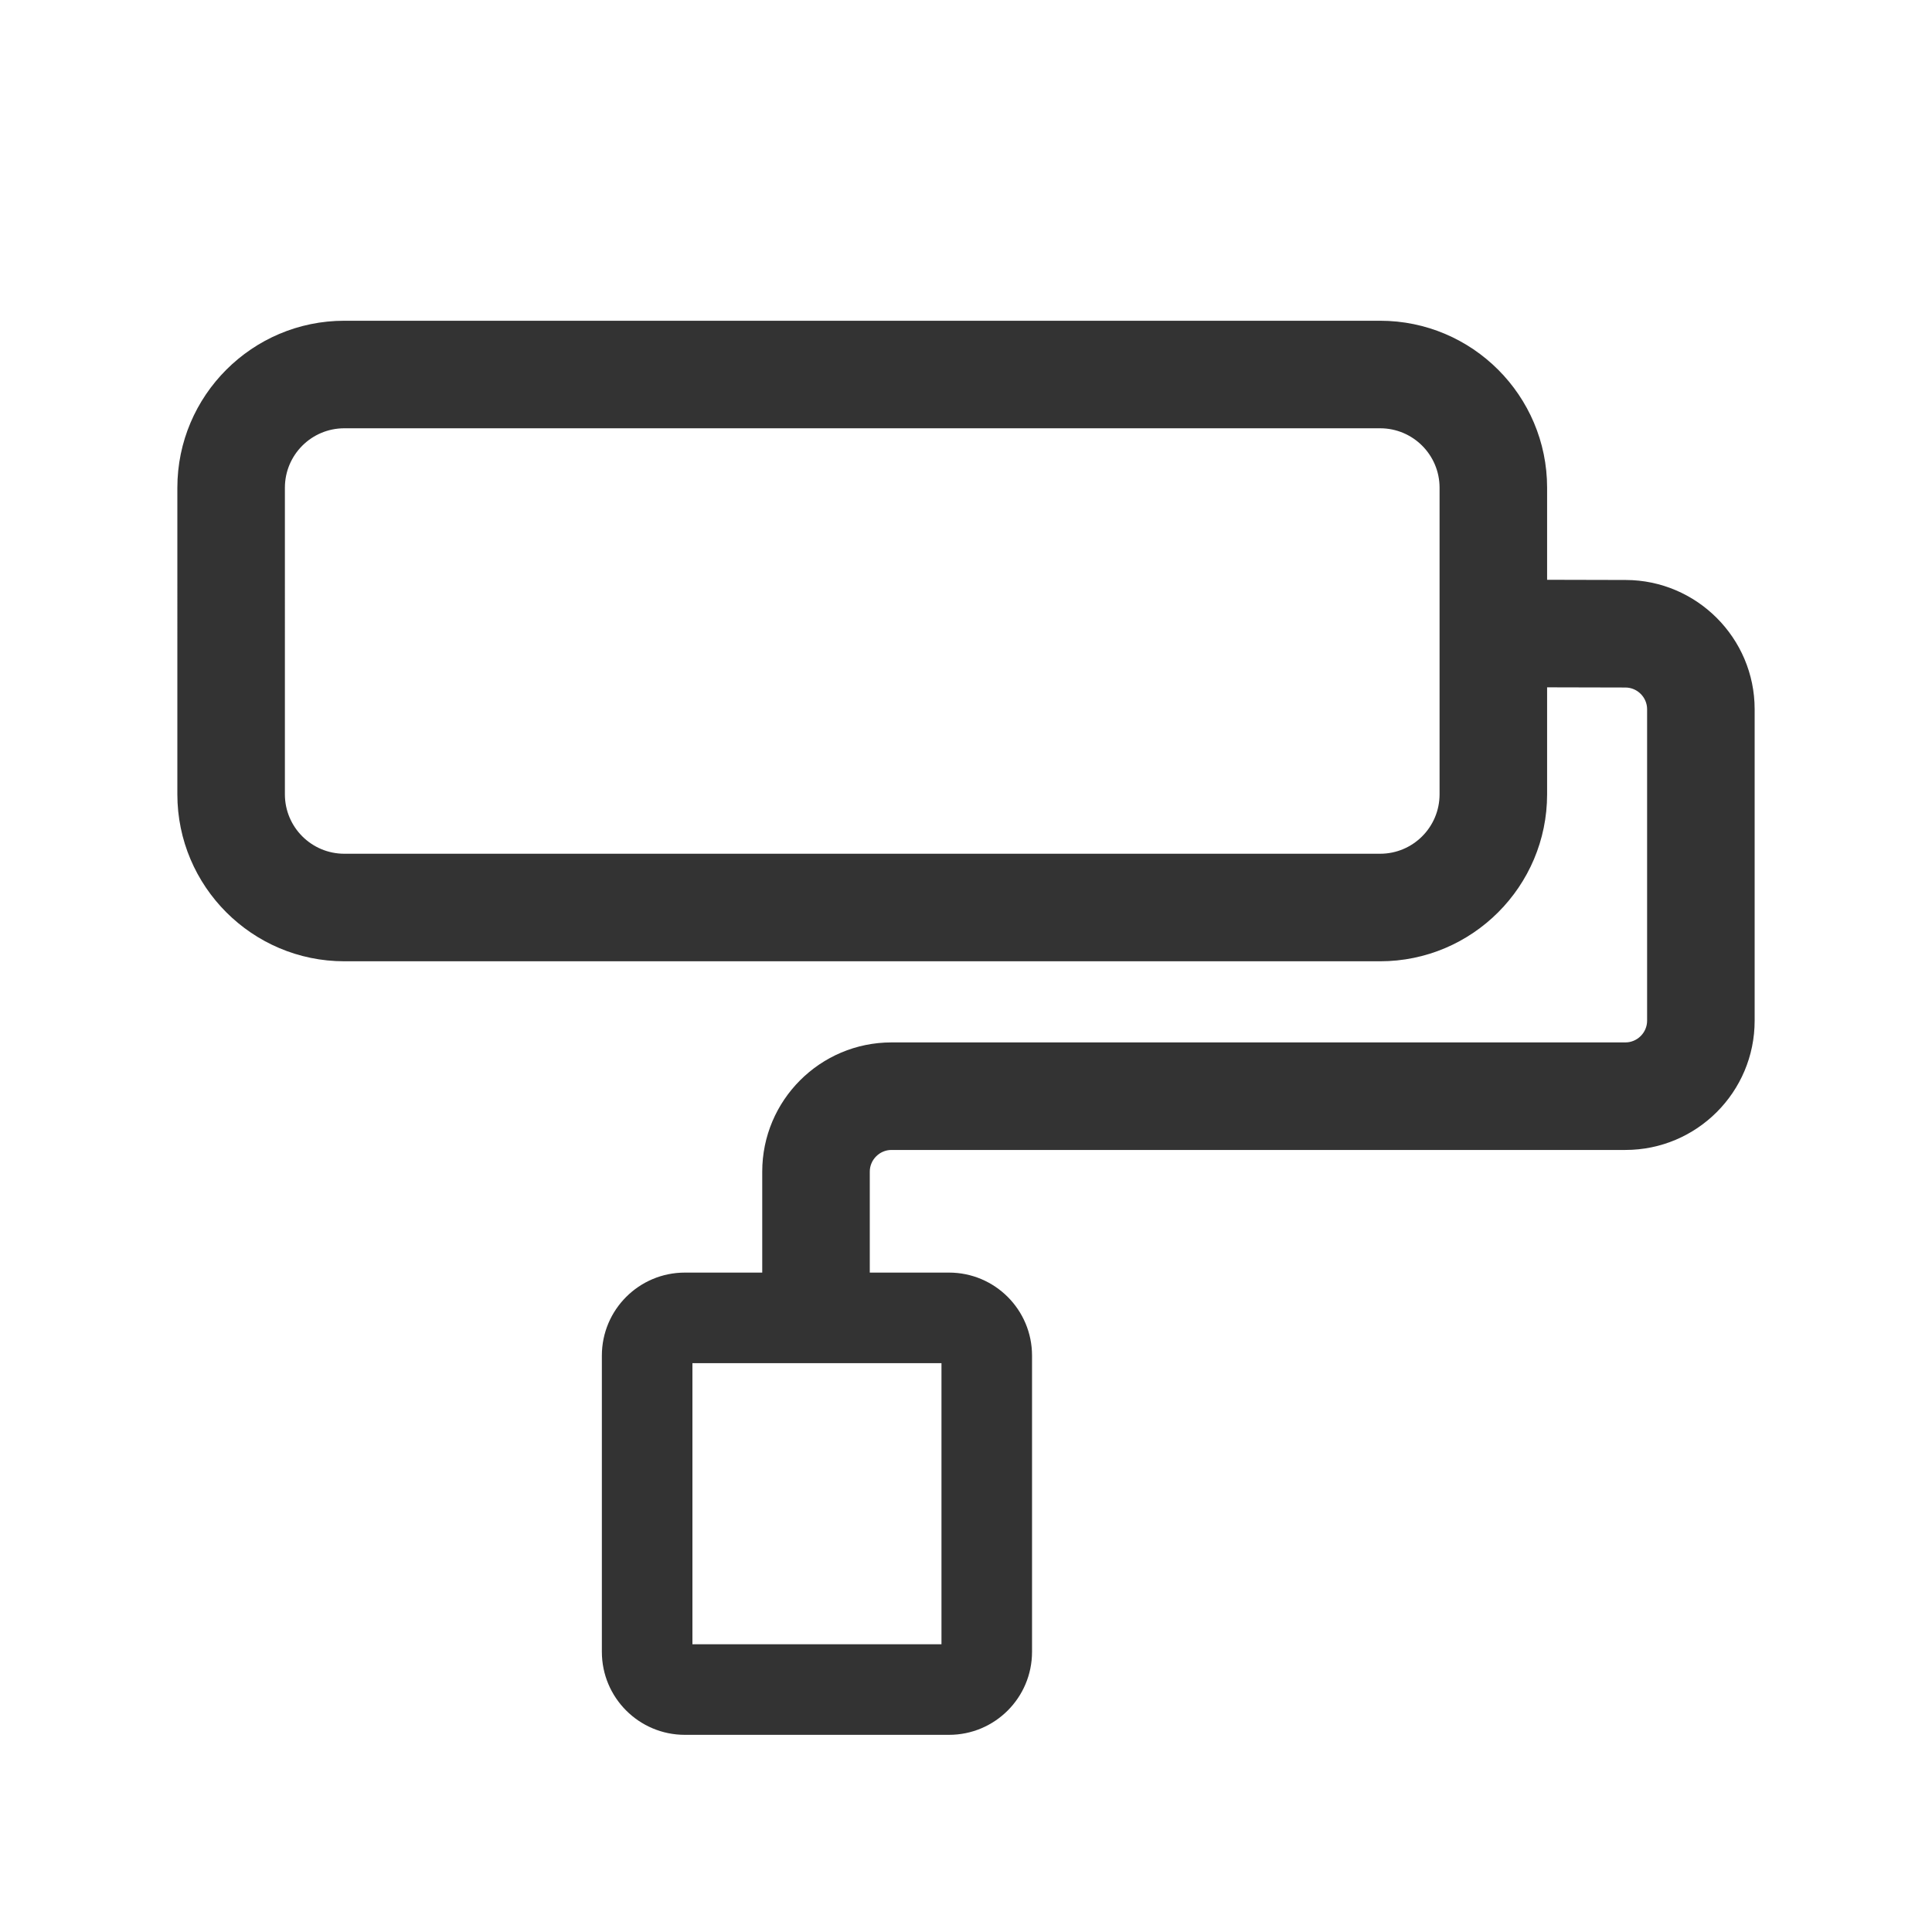 <?xml version="1.0" standalone="no"?><!DOCTYPE svg PUBLIC "-//W3C//DTD SVG 1.1//EN" "http://www.w3.org/Graphics/SVG/1.1/DTD/svg11.dtd"><svg class="icon" width="200px" height="200.00px" viewBox="0 0 1024 1024" version="1.1" xmlns="http://www.w3.org/2000/svg"><path fill="#333333" d="M861.7 307.4l-41.7-0.1v-48.8c0-48.8-39.7-88.5-88.5-88.5h-549c-48.8 0-88.5 39.7-88.5 88.5V421c0 48.8 39.7 88.5 88.5 88.5h549c48.8 0 88.5-39.7 88.5-88.5v-56.7l41.5 0.1c6.3 0 11.5 5.2 11.5 11.5V541c0 6.3-5.2 11.5-11.5 11.5h-389c-37.8 0-68.5 30.7-68.5 68.5v53.5h-41c-24.3 0-44 19.7-44 44v157c0 24.3 19.7 44 44 44h140c24.3 0 44-19.7 44-44v-157c0-24.3-19.7-44-44-44h-42V621c0-6.3 5.2-11.5 11.5-11.5h389c37.8 0 68.5-30.7 68.5-68.5V375.9c0-37.7-30.7-68.4-68.3-68.5zM763 421c0 17.4-14.1 31.5-31.5 31.5h-549c-17.4 0-31.5-14.1-31.5-31.5V258.5c0-17.4 14.1-31.5 31.5-31.5h549c17.4 0 31.5 14.1 31.5 31.5V421zM499 722.5v149H367v-149h132z" /></svg>